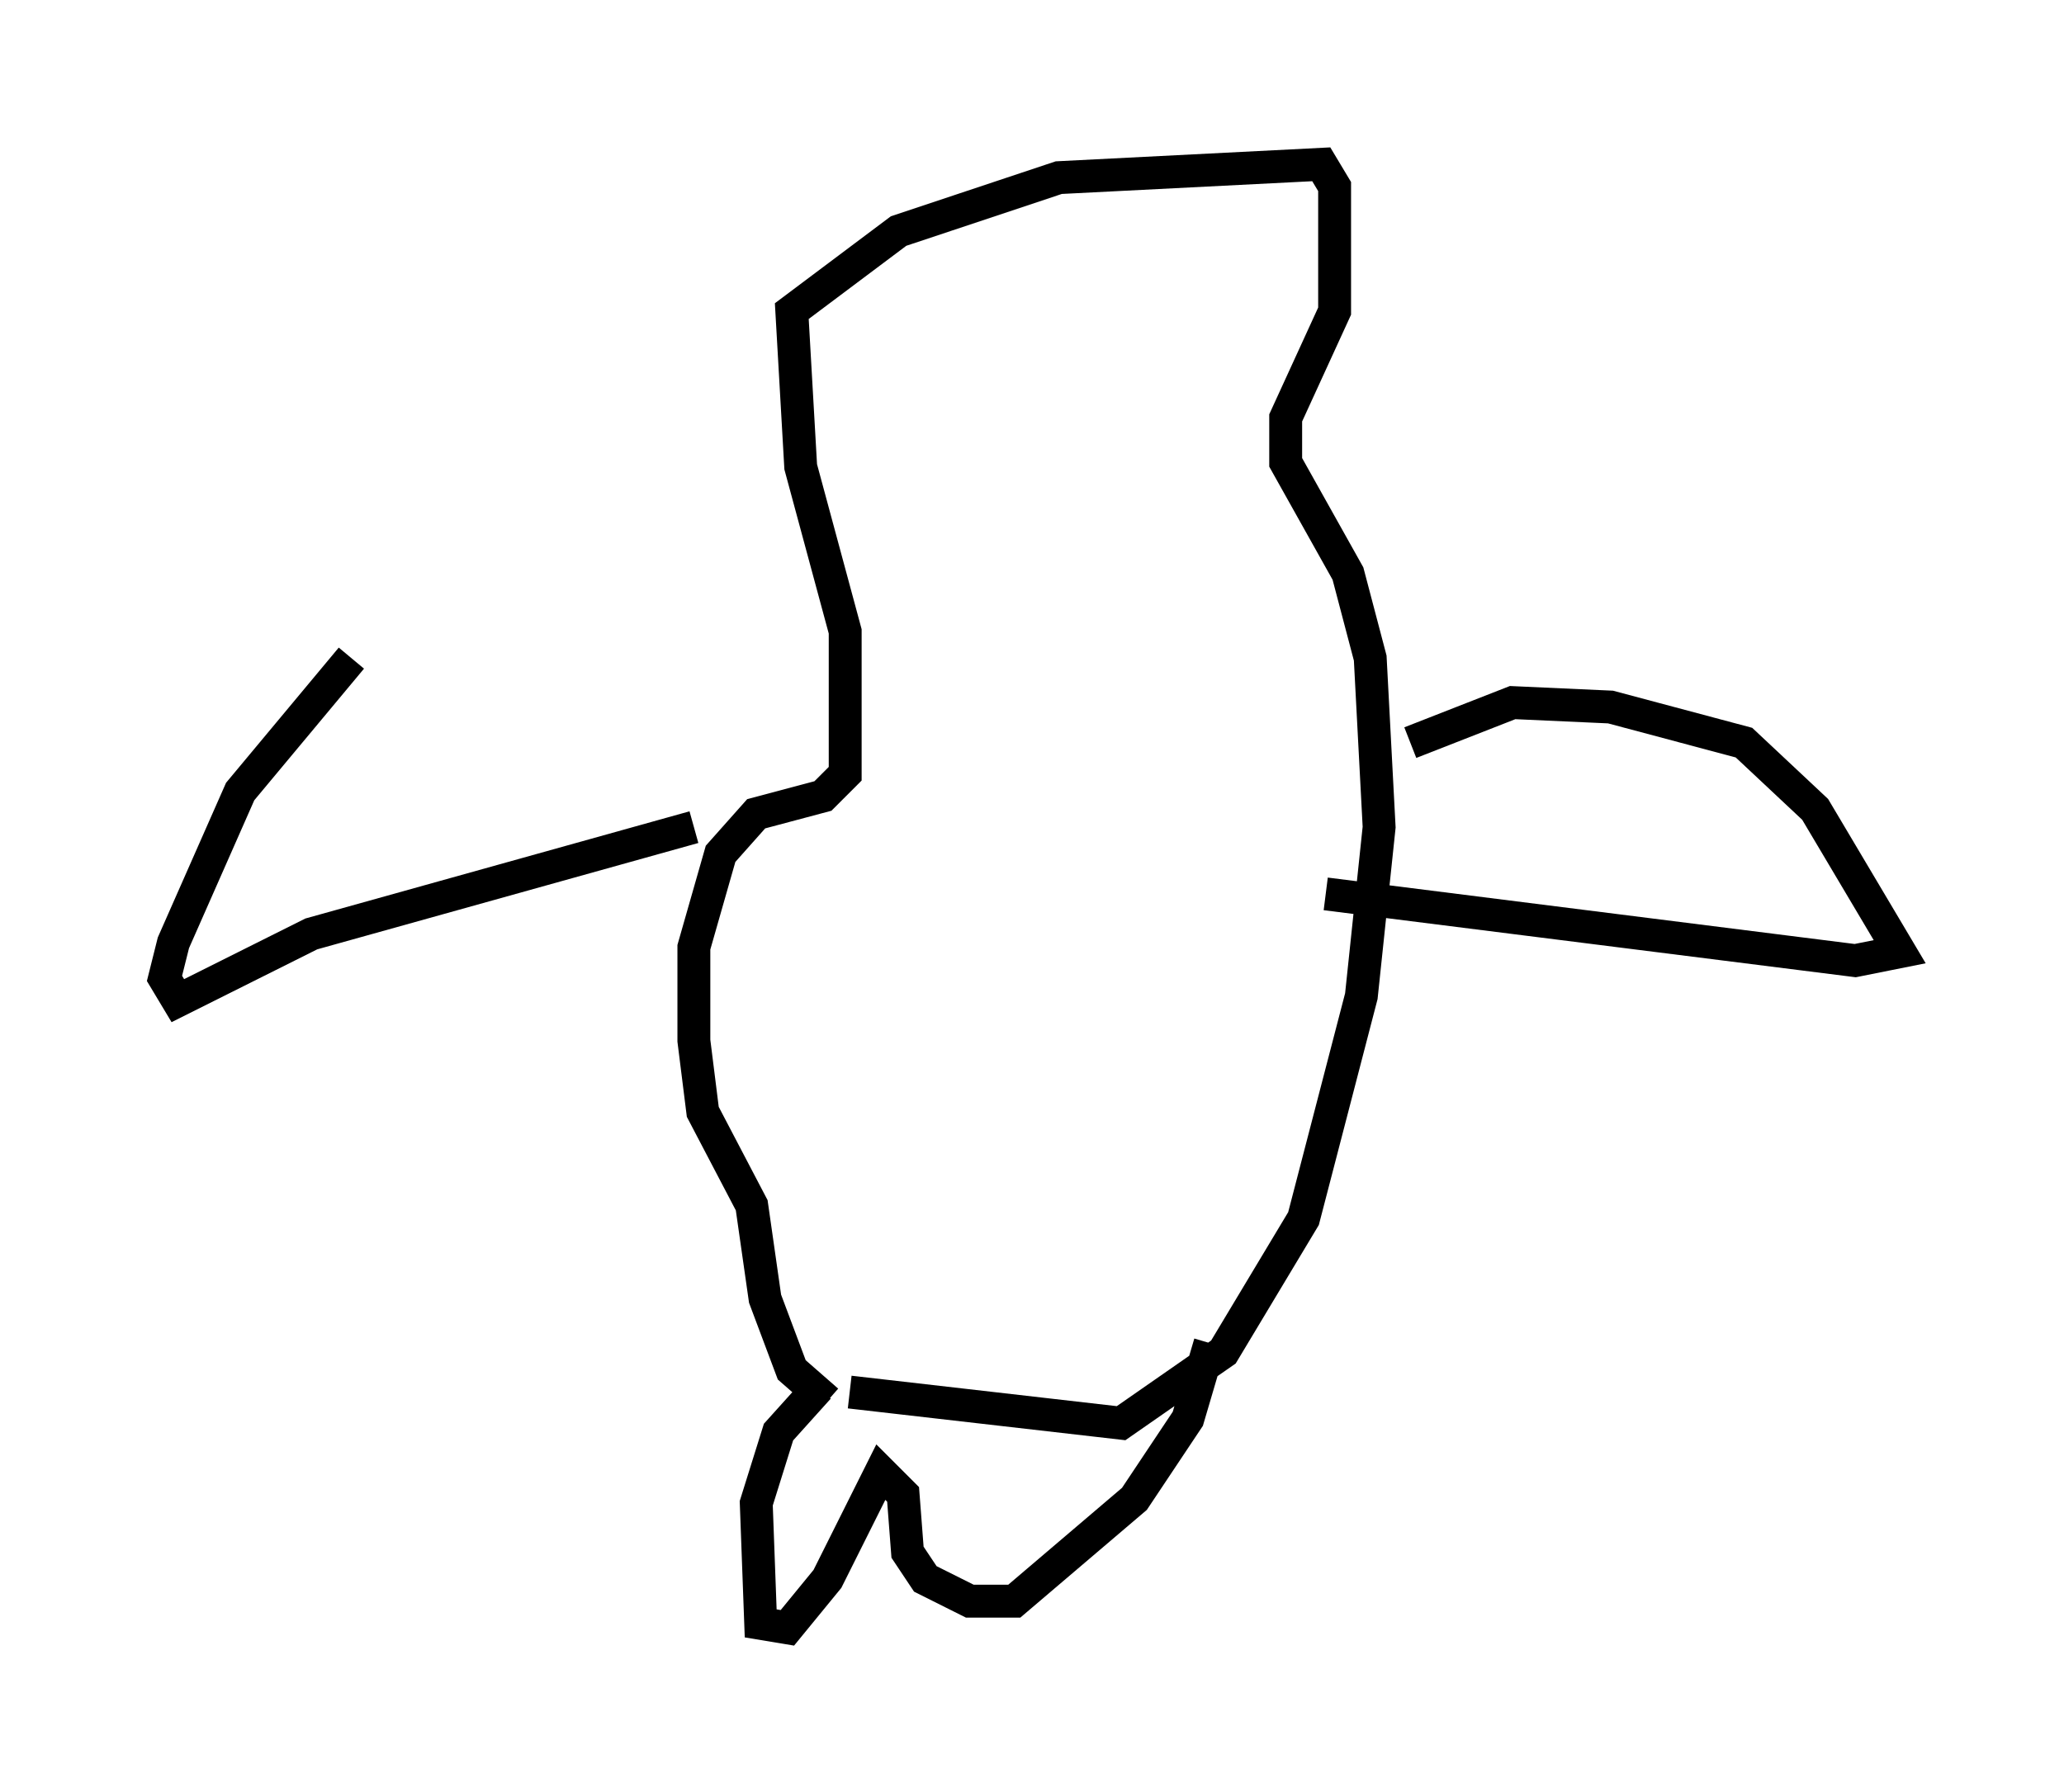 <?xml version="1.0" encoding="utf-8" ?>
<svg baseProfile="full" height="54.519" version="1.1" width="62.773" xmlns="http://www.w3.org/2000/svg" xmlns:ev="http://www.w3.org/2001/xml-events" xmlns:xlink="http://www.w3.org/1999/xlink"><defs /><rect fill="white" height="54.519" width="62.773" x="0" y="0" /><path d="M26.651, 42.618 m-1.488, 0.0 l-1.083, -0.947 -0.812, -2.165 l-0.406, -2.842 -1.488, -2.842 l-0.271, -2.165 0.0, -2.842 l0.812, -2.842 1.083, -1.218 l2.03, -0.541 0.677, -0.677 l0.0, -4.33 -1.353, -5.007 l-0.271, -4.736 3.248, -2.436 l4.871, -1.624 7.984, -0.406 l0.406, 0.677 0.0, 3.789 l-1.488, 3.248 0.0, 1.353 l1.894, 3.383 0.677, 2.571 l0.271, 5.142 -0.541, 5.142 l-1.759, 6.766 -2.436, 4.059 l-3.112, 2.165 -8.254, -0.947 m-0.947, -0.135 l-1.218, 1.353 -0.677, 2.165 l0.135, 3.654 0.812, 0.135 l1.218, -1.488 1.624, -3.248 l0.677, 0.677 0.135, 1.759 l0.541, 0.812 1.353, 0.677 l1.353, 0.0 3.654, -3.112 l1.624, -2.436 0.677, -2.3 m6.089, -18.268 l3.112, -1.218 2.977, 0.135 l4.059, 1.083 2.165, 2.03 l2.571, 4.33 -1.353, 0.271 l-16.103, -2.03 m-19.215, -2.03 l-11.637, 3.248 -4.059, 2.03 l-0.406, -0.677 0.271, -1.083 l2.03, -4.601 3.383, -4.059 " fill="none" stroke="black" stroke-width="1" /></svg>